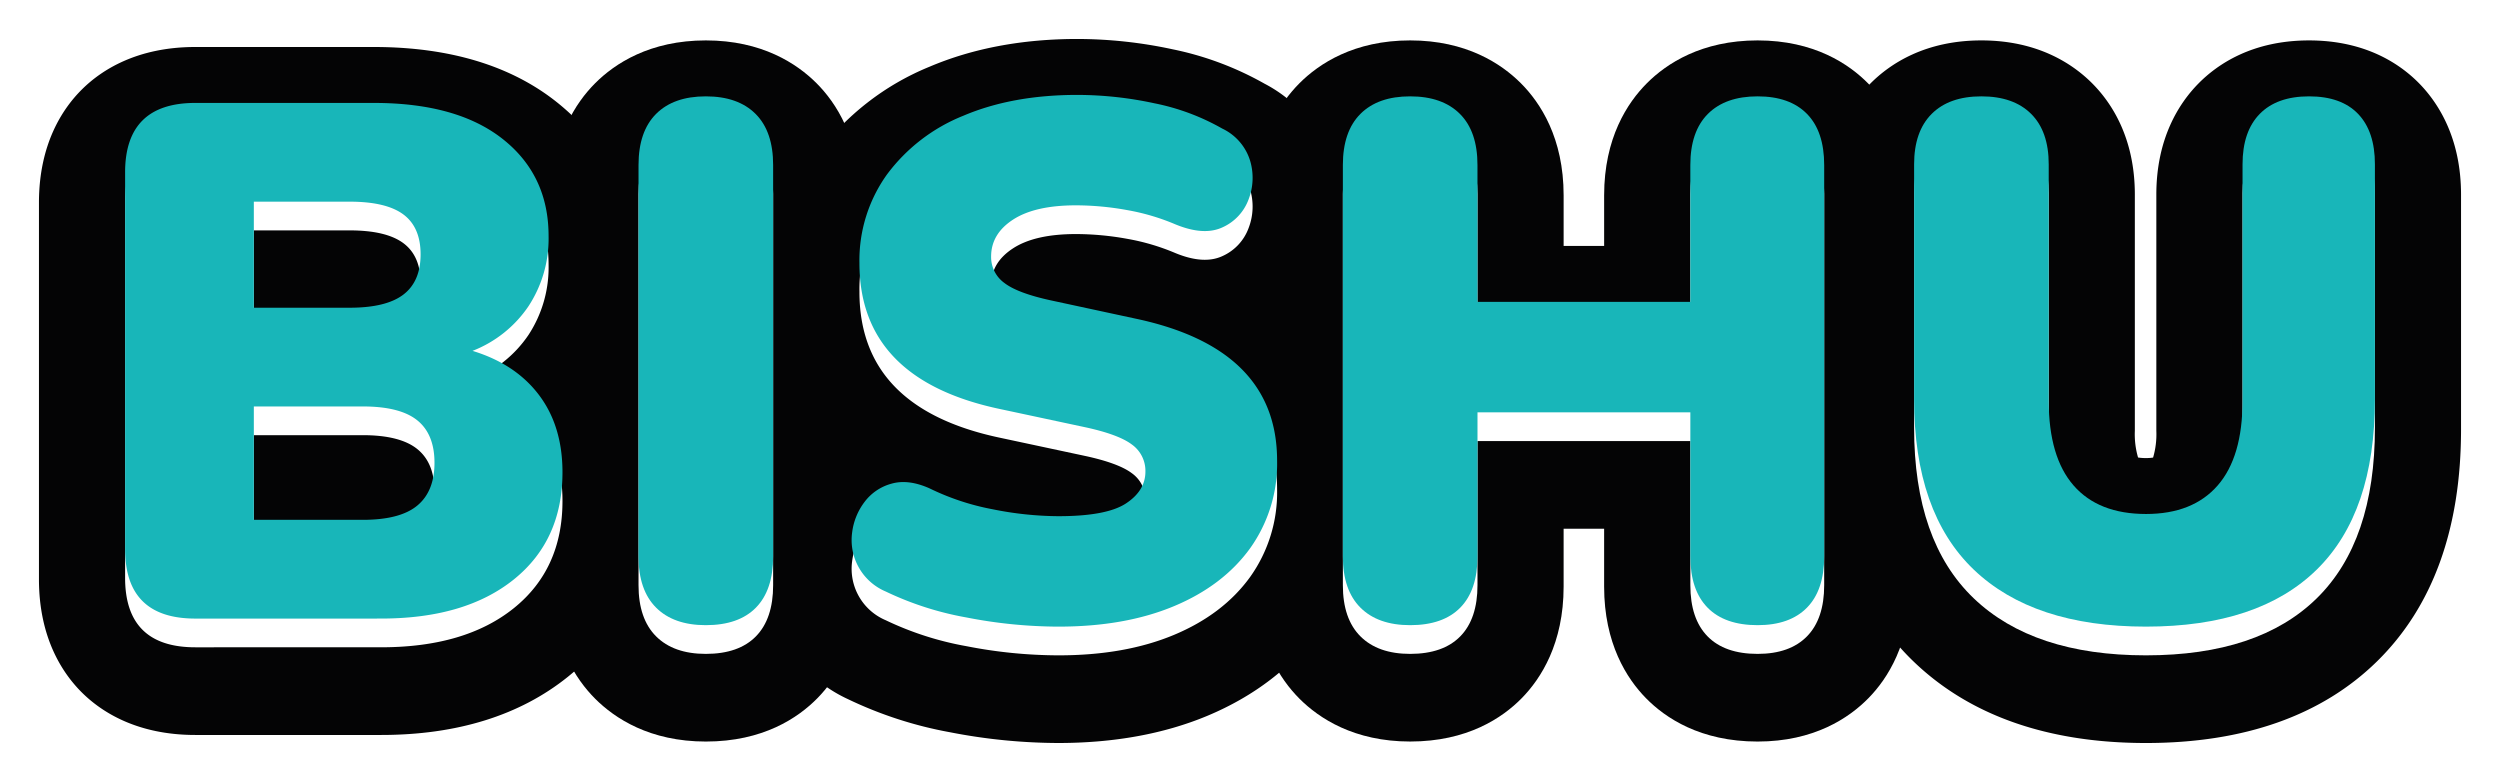 <svg xmlns="http://www.w3.org/2000/svg" xmlns:xlink="http://www.w3.org/1999/xlink" width="577.856" height="180.739" viewBox="0 0 577.856 180.739">
  <defs>
    <filter id="Path_361" x="0" y="1.86" width="158.93" height="177.02" filterUnits="userSpaceOnUse">
      <feOffset dy="3" input="SourceAlpha"/>
      <feGaussianBlur stdDeviation="3" result="blur"/>
      <feFlood flood-opacity="0.161"/>
      <feComposite operator="in" in2="blur"/>
      <feComposite in="SourceGraphic"/>
    </filter>
    <filter id="Path_363" x="118.679" y="0.339" width="88.94" height="180.063" filterUnits="userSpaceOnUse">
      <feOffset dy="3" input="SourceAlpha"/>
      <feGaussianBlur stdDeviation="3" result="blur-2"/>
      <feFlood flood-opacity="0.161"/>
      <feComposite operator="in" in2="blur-2"/>
      <feComposite in="SourceGraphic"/>
    </filter>
    <filter id="Path_365" x="167.939" y="0" width="156.162" height="180.739" filterUnits="userSpaceOnUse">
      <feOffset dy="3" input="SourceAlpha"/>
      <feGaussianBlur stdDeviation="3" result="blur-3"/>
      <feFlood flood-opacity="0.161"/>
      <feComposite operator="in" in2="blur-3"/>
      <feComposite in="SourceGraphic"/>
    </filter>
    <filter id="Path_367" x="281.481" y="0.339" width="169.074" height="180.063" filterUnits="userSpaceOnUse">
      <feOffset dy="3" input="SourceAlpha"/>
      <feGaussianBlur stdDeviation="3" result="blur-4"/>
      <feFlood flood-opacity="0.161"/>
      <feComposite operator="in" in2="blur-4"/>
      <feComposite in="SourceGraphic"/>
    </filter>
    <filter id="Path_369" x="413.515" y="0.339" width="164.34" height="180.401" filterUnits="userSpaceOnUse">
      <feOffset dy="3" input="SourceAlpha"/>
      <feGaussianBlur stdDeviation="3" result="blur-5"/>
      <feFlood flood-opacity="0.161"/>
      <feComposite operator="in" in2="blur-5"/>
      <feComposite in="SourceGraphic"/>
    </filter>
  </defs>
  <g id="Group_349" data-name="Group 349" transform="translate(9 6)">
    <g id="Group_346" data-name="Group 346">
      <g transform="matrix(1, 0, 0, 1, -9, -6)" filter="url(#Path_361)">
        <path id="Path_361-2" data-name="Path 361" d="M783.991,1081.062c-13.475,0-21.674-5.315-26.181-9.774-4.546-4.5-9.965-12.7-9.965-26.2V958.019c0-13.505,5.419-21.7,9.964-26.2,4.507-4.459,12.707-9.775,26.182-9.775h41.25c17.386,0,31.586,4.263,42.2,12.671,11.854,9.391,18.119,22.536,18.119,38.014a48.548,48.548,0,0,1-6.338,24.613c.044.057.087.114.13.172,6.253,8.31,9.42,18.34,9.42,29.821,0,16.527-6.458,30.458-18.676,40.286-11.087,8.919-25.612,13.442-43.167,13.442Z" transform="translate(-738.84 -914.18)" fill="#040405"/>
      </g>
      <path id="Path_362" data-name="Path 362" d="M794.075,1071.229q-16.23,0-16.23-16.061V968.1q0-16.059,16.23-16.061h41.25q19.273,0,29.839,8.368t10.566,22.4a28.443,28.443,0,0,1-4.65,16.229,27.754,27.754,0,0,1-12.932,10.313q9.972,3.043,15.384,10.228t5.41,17.836q0,15.723-11.243,24.767t-30.684,9.045Zm13.525-71.85h22.146q8.453,0,12.426-3.043t3.973-9.3q0-6.253-3.973-9.214t-12.426-2.958H807.6Zm0,49.027h25.19q8.623,0,12.595-3.3t3.973-9.89q0-6.595-3.973-9.806t-12.595-3.212H807.6Z" transform="translate(-757.929 -930.265)" fill="#040405"/>
      <g transform="matrix(1, 0, 0, 1, -9, -6)" filter="url(#Path_363)">
        <path id="Path_363-2" data-name="Path 363" d="M962.081,1081.813c-12.966,0-21.065-5.378-25.578-9.891s-9.892-12.671-9.892-25.917V955.558c0-13.246,5.379-21.4,9.891-25.917s12.613-9.891,25.579-9.891,21.066,5.378,25.579,9.89,9.892,12.672,9.892,25.918V1046c0,13.141-5.251,21.264-9.656,25.764C983.4,1076.354,975.287,1081.813,962.081,1081.813Z" transform="translate(-798.93 -913.41)" fill="#040405"/>
      </g>
      <path id="Path_364" data-name="Path 364" d="M972.164,1071.98q-7.441,0-11.5-4.058t-4.058-11.834V965.641q0-7.774,4.058-11.834t11.5-4.057q7.438,0,11.5,4.057t4.057,11.834v90.447q0,7.778-3.973,11.834T972.164,1071.98Z" transform="translate(-818.016 -929.495)" fill="#040405"/>
      <g transform="matrix(1, 0, 0, 1, -9, -6)" filter="url(#Path_365)">
        <path id="Path_365-2" data-name="Path 365" d="M1068.507,1081.979a131.942,131.942,0,0,1-25-2.476,92.923,92.923,0,0,1-23.681-7.681,32.8,32.8,0,0,1-18.746-34.007,34.354,34.354,0,0,1,6.752-16.6,31.36,31.36,0,0,1,8.324-7.65l0,0c-8.859-9.279-13.541-21.562-13.541-35.521a53.735,53.735,0,0,1,10.1-32.1,60.692,60.692,0,0,1,26.028-20.289c9.991-4.251,21.488-6.407,34.168-6.407a105.162,105.162,0,0,1,22.015,2.388,72.581,72.581,0,0,1,21.233,7.949,31.671,31.671,0,0,1,15.771,19.137,33.846,33.846,0,0,1-.868,21.76,31.078,31.078,0,0,1-10.569,14,50.526,50.526,0,0,1,4.531,4.032c9.13,9.176,13.956,21.34,13.956,35.178a53.288,53.288,0,0,1-10.05,31.98c-6.333,8.729-15.089,15.471-26.027,20.04C1092.929,1079.869,1081.36,1081.979,1068.507,1081.979Z" transform="translate(-823.87 -913.24)" fill="#040405"/>
      </g>
      <path id="Path_366" data-name="Path 366" d="M1078.589,1072.147a111.458,111.458,0,0,1-21.217-2.113,72.645,72.645,0,0,1-18.681-6,12.907,12.907,0,0,1-7.777-13.609,14.619,14.619,0,0,1,2.874-7.1,11.566,11.566,0,0,1,6.255-4.227q3.886-1.1,8.791,1.1a57.137,57.137,0,0,0,14.539,4.818,78.482,78.482,0,0,0,15.216,1.606q11.157,0,15.638-2.958t4.48-7.354a7.471,7.471,0,0,0-3.127-6.255q-3.131-2.366-11.073-4.057l-19.78-4.227q-32.122-6.93-32.121-33.643a34.057,34.057,0,0,1,6.339-20.456,40.9,40.9,0,0,1,17.667-13.61q11.324-4.818,26.373-4.818a84.817,84.817,0,0,1,17.836,1.944,52.28,52.28,0,0,1,15.638,5.833,12.174,12.174,0,0,1,6.424,7.354,13.819,13.819,0,0,1-.338,9.045,11.385,11.385,0,0,1-6,6.424q-4.311,2.029-10.9-.677a50.811,50.811,0,0,0-11.157-3.3,66.66,66.66,0,0,0-11.834-1.1q-9.47,0-14.54,3.3t-5.071,8.537a7.373,7.373,0,0,0,3.043,6.086q3.042,2.369,10.819,4.057l19.611,4.227q32.626,6.934,32.629,32.8a33.632,33.632,0,0,1-6.256,20.288q-6.256,8.622-17.582,13.356T1078.589,1072.147Z" transform="translate(-842.954 -929.324)" fill="#040405"/>
      <g transform="matrix(1, 0, 0, 1, -9, -6)" filter="url(#Path_367)">
        <path id="Path_367-2" data-name="Path 367" d="M1287.612,1081.813c-13.215,0-21.334-5.463-25.817-10.046-4.4-4.49-9.653-12.613-9.653-25.762v-13.388h-9.364V1046c0,13.141-5.251,21.264-9.656,25.764-4.491,4.586-12.609,10.044-25.814,10.044-12.966,0-21.066-5.378-25.578-9.891s-9.891-12.671-9.891-25.917V955.558c0-13.246,5.378-21.4,9.891-25.917s12.613-9.891,25.579-9.891,21.066,5.378,25.579,9.89,9.891,12.672,9.891,25.918v11.7h9.364v-11.7c0-13.246,5.378-21.4,9.89-25.917s12.613-9.891,25.579-9.891c13.065,0,21.155,5.458,25.64,10.037,4.41,4.507,9.661,12.63,9.661,25.77V1046c0,13.141-5.251,21.264-9.656,25.764C1308.767,1076.354,1300.677,1081.813,1287.612,1081.813Z" transform="translate(-881.36 -913.41)" fill="#040405"/>
      </g>
      <path id="Path_368" data-name="Path 368" d="M1217.392,1071.98q-7.441,0-11.5-4.058t-4.057-11.834V965.641q0-7.774,4.057-11.834t11.5-4.057q7.437,0,11.5,4.057t4.057,11.834v31.614h49.2V965.641q0-7.774,4.057-11.834t11.5-4.057q7.437,0,11.411,4.057t3.973,11.834v90.447q0,7.778-3.973,11.834t-11.411,4.058q-7.608,0-11.581-4.058t-3.973-11.834v-33.305h-49.2v33.305q0,7.778-3.973,11.834T1217.392,1071.98Z" transform="translate(-900.442 -929.495)" fill="#040405"/>
      <g transform="matrix(1, 0, 0, 1, -9, -6)" filter="url(#Path_369)">
        <path id="Path_369-2" data-name="Path 369" d="M1444.231,1082.151c-22.581,0-40.61-6.3-53.585-18.715-13.219-12.649-19.923-30.744-19.923-53.779V955.389c0-13.108,5.379-21.238,9.893-25.75s12.61-9.889,25.577-9.889,21.066,5.378,25.578,9.89,9.891,12.642,9.891,25.749V1010a19.256,19.256,0,0,0,.743,6.158,10.933,10.933,0,0,0,1.826.13,10.4,10.4,0,0,0,1.65-.112,19.137,19.137,0,0,0,.75-6.175V955.389c0-13.009,5.254-21.1,9.661-25.6,4.476-4.575,12.566-10.037,25.639-10.037,13.167,0,21.245,5.541,25.7,10.189,4.306,4.493,9.43,12.55,9.43,25.45v54.268c0,22.936-6.53,40.972-19.408,53.608C1484.882,1075.8,1466.907,1082.151,1444.231,1082.151Z" transform="translate(-948.21 -913.41)" fill="#040405"/>
      </g>
      <path id="Path_370" data-name="Path 370" d="M1454.315,1072.318q-26.036,0-39.813-13.187t-13.779-39.391V965.473q0-7.608,4.058-11.666t11.5-4.057q7.437,0,11.5,4.057t4.057,11.666v54.606q0,13.02,5.748,19.611t16.737,6.593q10.817,0,16.568-6.593t5.748-19.611V965.473q0-7.608,3.973-11.666t11.411-4.057q7.437,0,11.327,4.057t3.888,11.666v54.267q0,26.207-13.44,39.391T1454.315,1072.318Z" transform="translate(-967.291 -929.495)" fill="#040405"/>
    </g>
    <g id="Group_347" data-name="Group 347" transform="translate(19.916 22.572)">
      <path id="Path_371" data-name="Path 371" d="M794.075,1075.229q-16.23,0-16.23-16.061V972.1q0-16.059,16.23-16.061h41.25q19.273,0,29.839,8.368t10.566,22.4a28.442,28.442,0,0,1-4.65,16.229,27.753,27.753,0,0,1-12.932,10.313q9.972,3.043,15.384,10.229t5.41,17.836q0,15.723-11.243,24.767t-30.684,9.045Zm13.525-71.85h22.146q8.453,0,12.426-3.043t3.973-9.3q0-6.253-3.973-9.214t-12.426-2.958H807.6Zm0,49.027h25.19q8.623,0,12.595-3.3t3.973-9.89q0-6.595-3.973-9.805t-12.595-3.213H807.6Z" transform="translate(-777.845 -954.182)" fill="#fff"/>
      <path id="Path_372" data-name="Path 372" d="M972.164,1075.98q-7.441,0-11.5-4.058t-4.058-11.834V969.641q0-7.774,4.058-11.834t11.5-4.057q7.438,0,11.5,4.057t4.057,11.834v90.447q0,7.778-3.973,11.834T972.164,1075.98Z" transform="translate(-837.932 -953.411)" fill="#fff"/>
      <path id="Path_373" data-name="Path 373" d="M1078.589,1076.147a111.448,111.448,0,0,1-21.217-2.113,72.626,72.626,0,0,1-18.681-6,12.907,12.907,0,0,1-7.777-13.609,14.618,14.618,0,0,1,2.874-7.1,11.566,11.566,0,0,1,6.255-4.227q3.886-1.1,8.791,1.1a57.137,57.137,0,0,0,14.539,4.818,78.463,78.463,0,0,0,15.216,1.606q11.157,0,15.638-2.958t4.48-7.354a7.472,7.472,0,0,0-3.127-6.255q-3.131-2.366-11.073-4.057l-19.78-4.227q-32.122-6.93-32.121-33.643a34.058,34.058,0,0,1,6.339-20.456,40.9,40.9,0,0,1,17.667-13.609q11.324-4.818,26.373-4.819a84.81,84.81,0,0,1,17.836,1.945,52.274,52.274,0,0,1,15.638,5.833,12.174,12.174,0,0,1,6.424,7.354,13.818,13.818,0,0,1-.338,9.045,11.385,11.385,0,0,1-6,6.424q-4.311,2.029-10.9-.676a50.811,50.811,0,0,0-11.157-3.3,66.682,66.682,0,0,0-11.834-1.1q-9.47,0-14.54,3.3t-5.071,8.537a7.373,7.373,0,0,0,3.043,6.086q3.042,2.369,10.819,4.057l19.611,4.227q32.626,6.934,32.629,32.8a33.631,33.631,0,0,1-6.256,20.287q-6.256,8.622-17.582,13.356T1078.589,1076.147Z" transform="translate(-862.87 -953.24)" fill="#fff"/>
      <path id="Path_374" data-name="Path 374" d="M1217.392,1075.98q-7.441,0-11.5-4.058t-4.057-11.834V969.641q0-7.774,4.057-11.834t11.5-4.057q7.437,0,11.5,4.057t4.057,11.834v31.615h49.2V969.641q0-7.774,4.057-11.834t11.5-4.057q7.437,0,11.411,4.057t3.973,11.834v90.447q0,7.778-3.973,11.834t-11.411,4.058q-7.608,0-11.581-4.058t-3.973-11.834v-33.3h-49.2v33.3q0,7.778-3.973,11.834T1217.392,1075.98Z" transform="translate(-920.358 -953.411)" fill="#fff"/>
      <path id="Path_375" data-name="Path 375" d="M1454.315,1076.318q-26.036,0-39.813-13.187t-13.779-39.391V969.473q0-7.608,4.058-11.666t11.5-4.057q7.437,0,11.5,4.057t4.057,11.666v54.606q0,13.02,5.748,19.611t16.737,6.593q10.817,0,16.568-6.593t5.748-19.611V969.473q0-7.608,3.973-11.666t11.411-4.057q7.437,0,11.327,4.057t3.888,11.666v54.268q0,26.207-13.44,39.391T1454.315,1076.318Z" transform="translate(-987.208 -953.411)" fill="#fff"/>
    </g>
    <g id="Group_348" data-name="Group 348" transform="translate(19.916 15.933)">
      <path id="Path_376" data-name="Path 376" d="M794.075,1065.229q-16.23,0-16.23-16.061V962.1q0-16.06,16.23-16.061h41.25q19.273,0,29.839,8.368t10.566,22.4a28.443,28.443,0,0,1-4.65,16.229,27.754,27.754,0,0,1-12.932,10.313q9.972,3.043,15.384,10.228t5.41,17.836q0,15.723-11.243,24.767t-30.684,9.045ZM807.6,993.378h22.146q8.453,0,12.426-3.043t3.973-9.3q0-6.253-3.973-9.214t-12.426-2.958H807.6Zm0,49.027h25.19q8.623,0,12.595-3.3t3.973-9.89q0-6.594-3.973-9.805t-12.595-3.212H807.6Z" transform="translate(-777.845 -944.182)" fill="#18b6b9"/>
      <path id="Path_377" data-name="Path 377" d="M972.164,1065.98q-7.441,0-11.5-4.058t-4.058-11.834V959.641q0-7.774,4.058-11.834t11.5-4.057q7.438,0,11.5,4.057t4.057,11.834v90.447q0,7.778-3.973,11.834T972.164,1065.98Z" transform="translate(-837.932 -943.411)" fill="#18b6b9"/>
      <path id="Path_378" data-name="Path 378" d="M1078.589,1066.147a111.477,111.477,0,0,1-21.217-2.113,72.65,72.65,0,0,1-18.681-6,12.907,12.907,0,0,1-7.777-13.609,14.619,14.619,0,0,1,2.874-7.1,11.565,11.565,0,0,1,6.255-4.227q3.886-1.1,8.791,1.1a57.123,57.123,0,0,0,14.539,4.818,78.473,78.473,0,0,0,15.216,1.606q11.157,0,15.638-2.958t4.48-7.354a7.472,7.472,0,0,0-3.127-6.255q-3.131-2.366-11.073-4.057l-19.78-4.227q-32.122-6.93-32.121-33.643a34.058,34.058,0,0,1,6.339-20.456,40.9,40.9,0,0,1,17.667-13.609q11.324-4.818,26.373-4.818a84.817,84.817,0,0,1,17.836,1.944,52.275,52.275,0,0,1,15.638,5.833,12.174,12.174,0,0,1,6.424,7.354,13.818,13.818,0,0,1-.338,9.045,11.385,11.385,0,0,1-6,6.424q-4.311,2.028-10.9-.677a50.811,50.811,0,0,0-11.157-3.3,66.676,66.676,0,0,0-11.834-1.1q-9.47,0-14.54,3.3t-5.071,8.537a7.373,7.373,0,0,0,3.043,6.086q3.042,2.369,10.819,4.057l19.611,4.227q32.626,6.934,32.629,32.8a33.633,33.633,0,0,1-6.256,20.288q-6.256,8.622-17.582,13.356T1078.589,1066.147Z" transform="translate(-862.87 -943.24)" fill="#18b6b9"/>
      <path id="Path_379" data-name="Path 379" d="M1217.392,1065.98q-7.441,0-11.5-4.058t-4.057-11.834V959.641q0-7.774,4.057-11.834t11.5-4.057q7.437,0,11.5,4.057t4.057,11.834v31.615h49.2V959.641q0-7.774,4.057-11.834t11.5-4.057q7.437,0,11.411,4.057t3.973,11.834v90.447q0,7.778-3.973,11.834t-11.411,4.058q-7.608,0-11.581-4.058t-3.973-11.834v-33.3h-49.2v33.3q0,7.778-3.973,11.834T1217.392,1065.98Z" transform="translate(-920.358 -943.411)" fill="#18b6b9"/>
      <path id="Path_380" data-name="Path 380" d="M1454.315,1066.318q-26.036,0-39.813-13.187t-13.779-39.391V959.473q0-7.608,4.058-11.666t11.5-4.057q7.437,0,11.5,4.057t4.057,11.666v54.606q0,13.02,5.748,19.611t16.737,6.593q10.817,0,16.568-6.593t5.748-19.611V959.473q0-7.608,3.973-11.666t11.411-4.057q7.437,0,11.327,4.057t3.888,11.666v54.268q0,26.207-13.44,39.391T1454.315,1066.318Z" transform="translate(-987.208 -943.411)" fill="#18b6b9"/>
    </g>
  </g>
</svg>
